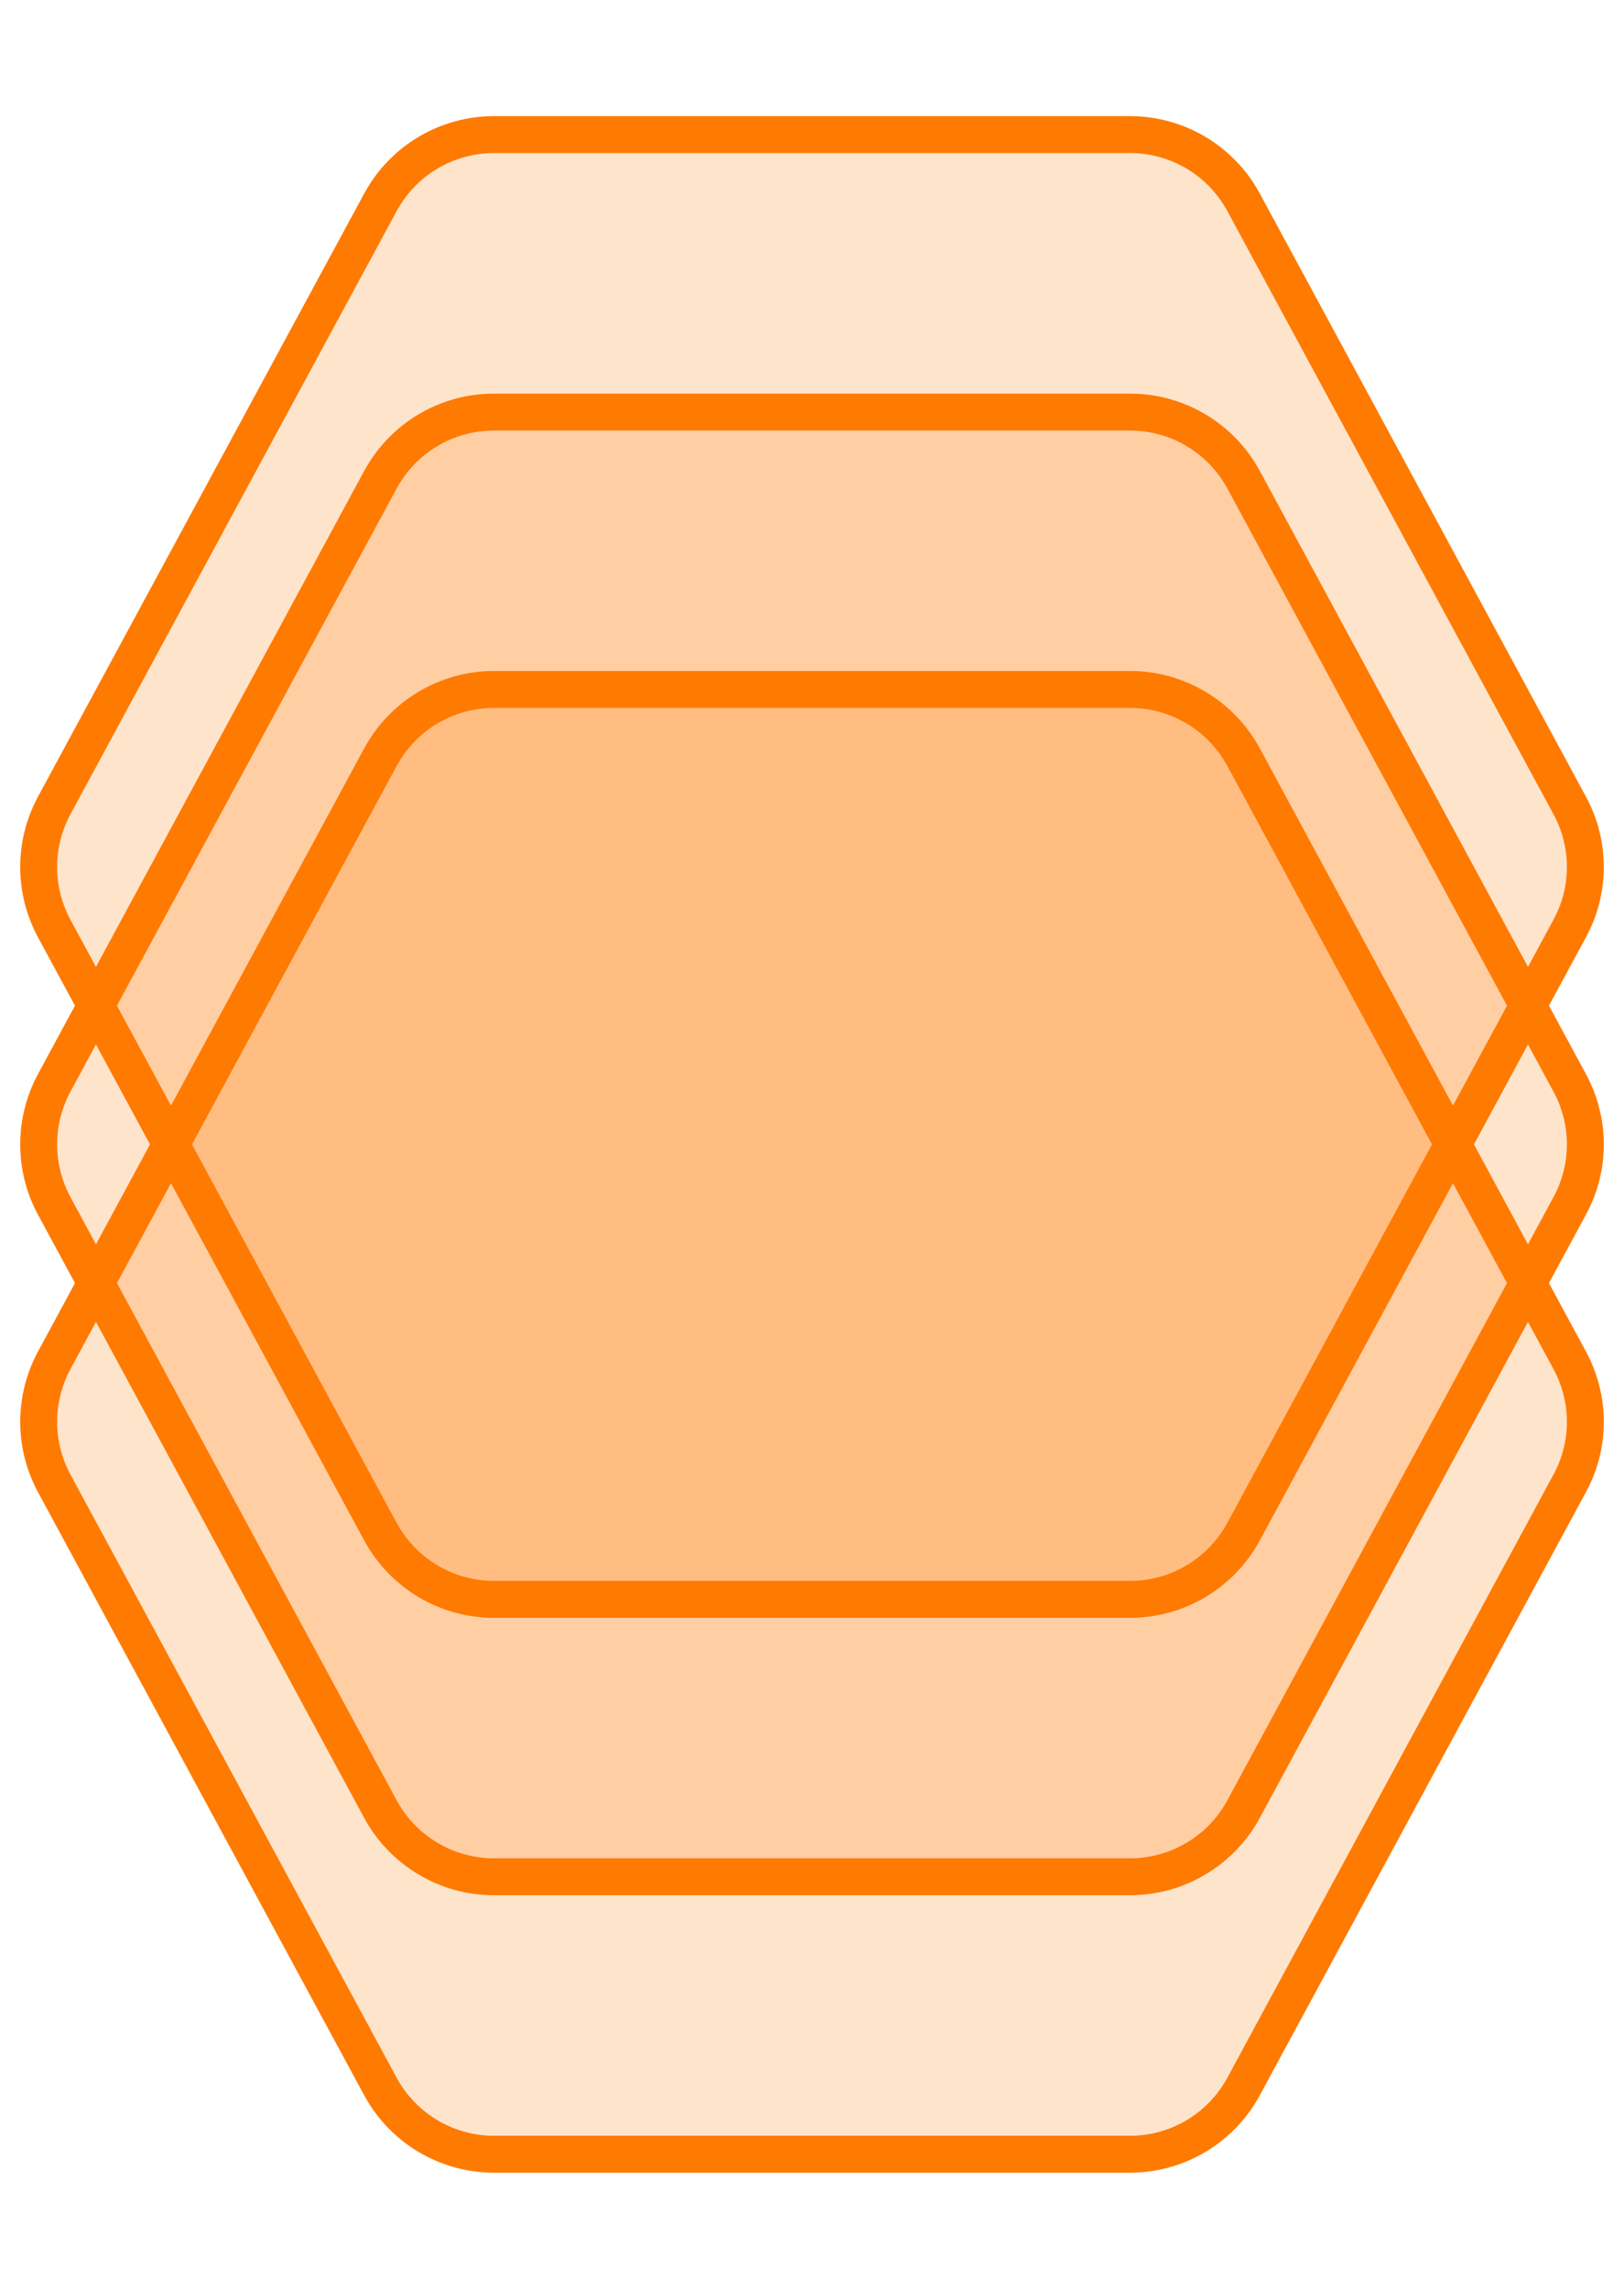<svg width="22" height="31" viewBox="0 0 22 31" fill="none" xmlns="http://www.w3.org/2000/svg">
<path d="M0.734 20.09C0.454 19.571 0.454 18.945 0.734 18.425L5.153 10.256C5.459 9.691 6.049 9.338 6.692 9.338H15.308C15.951 9.338 16.541 9.691 16.847 10.256L21.265 18.425C21.547 18.945 21.547 19.571 21.265 20.09L16.847 28.259C16.541 28.825 15.951 29.177 15.308 29.177H6.692C6.049 29.177 5.459 28.825 5.153 28.259L0.734 20.09Z" fill="#FF7A00" fill-opacity="0.2" stroke="#FF7A00" stroke-width="0.5"/>
<path d="M0.734 16.332C0.454 15.813 0.454 15.187 0.734 14.667L5.153 6.498C5.459 5.933 6.049 5.581 6.692 5.581H15.308C15.951 5.581 16.541 5.933 16.847 6.498L21.265 14.667C21.547 15.187 21.547 15.813 21.265 16.332L16.847 24.502C16.541 25.067 15.951 25.419 15.308 25.419H6.692C6.049 25.419 5.459 25.067 5.153 24.502L0.734 16.332Z" fill="#FF7A00" fill-opacity="0.2" stroke="#FF7A00" stroke-width="0.5"/>
<path d="M0.734 12.575C0.454 12.056 0.454 11.429 0.734 10.91L5.153 2.741C5.459 2.175 6.049 1.823 6.692 1.823H15.308C15.951 1.823 16.541 2.175 16.847 2.741L21.265 10.91C21.547 11.429 21.547 12.056 21.265 12.575L16.847 20.744C16.541 21.309 15.951 21.662 15.308 21.662H6.692C6.049 21.662 5.459 21.309 5.153 20.744L0.734 12.575Z" fill="#FF7A00" fill-opacity="0.2" stroke="#FF7A00" stroke-width="0.5"/>
</svg>

